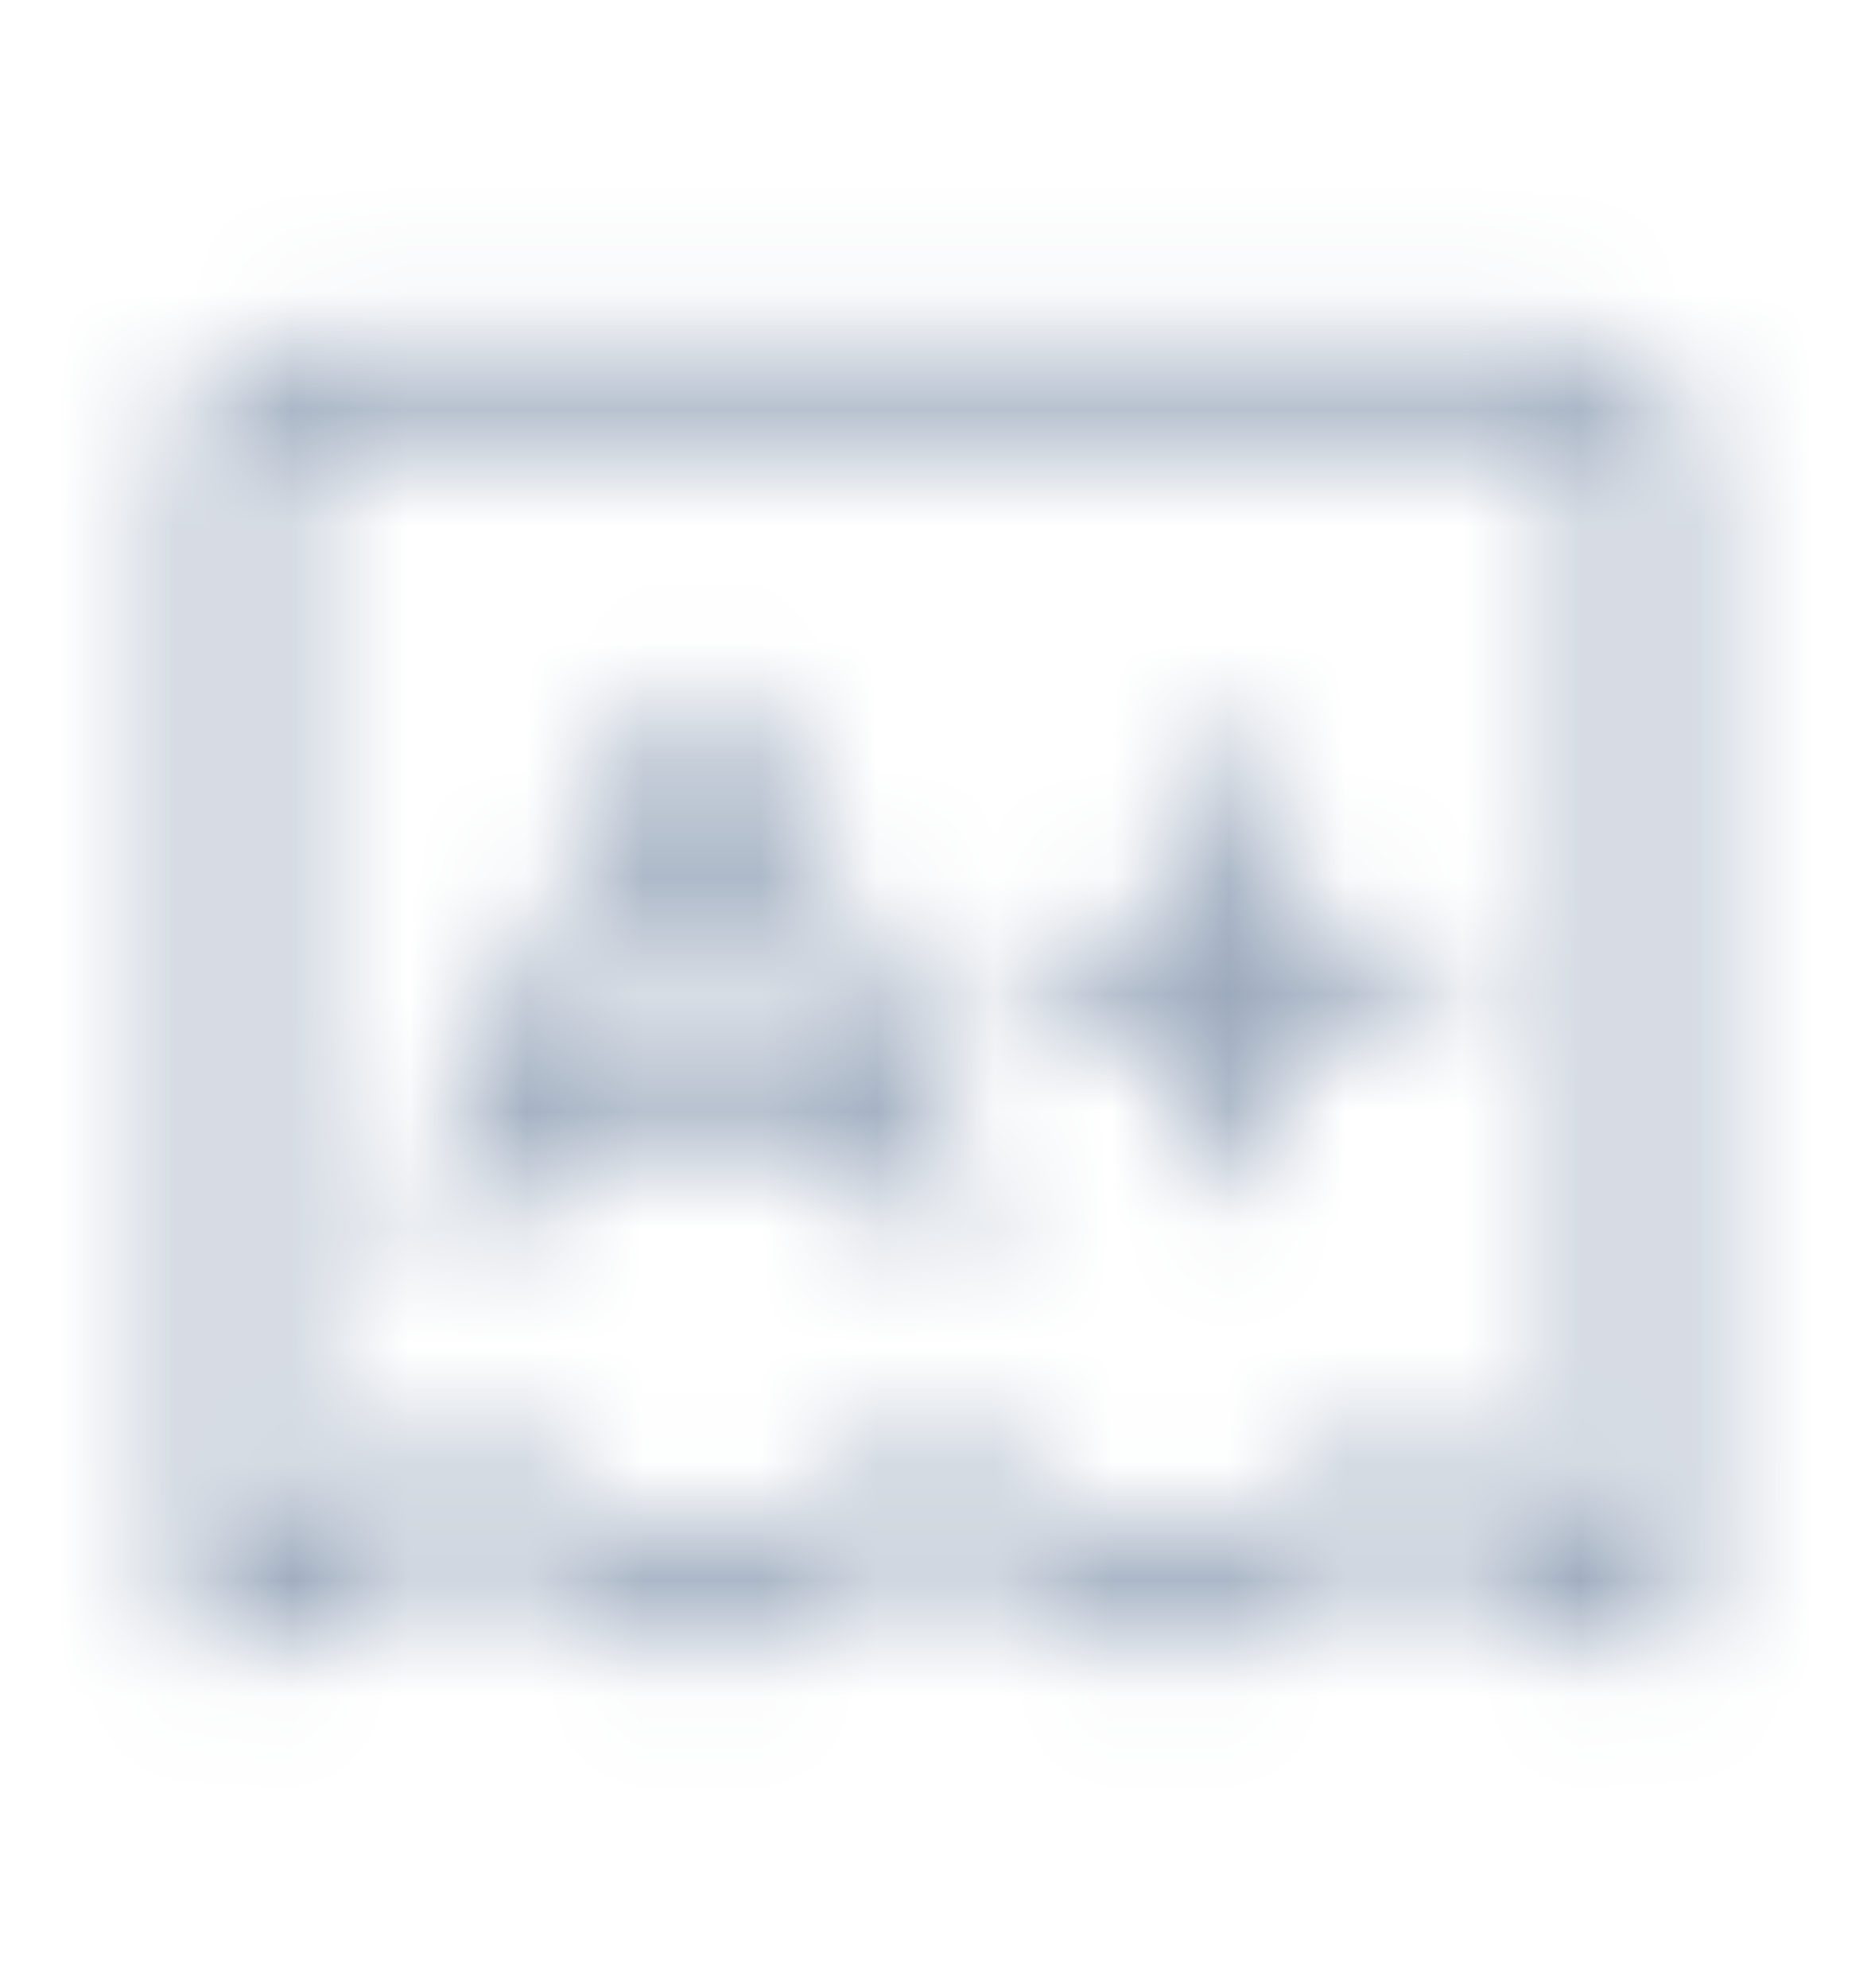 <svg width="16" height="17" viewBox="0 0 16 17" fill="none" xmlns="http://www.w3.org/2000/svg">
<mask id="path-1-inside-1_2746_24975" fill="white">
<path d="M13.5 2.901H2.5C2.268 2.901 2.045 2.993 1.881 3.157C1.717 3.321 1.625 3.544 1.625 3.776V13.776C1.625 13.84 1.641 13.903 1.672 13.959C1.704 14.014 1.748 14.061 1.803 14.095C1.857 14.129 1.919 14.148 1.983 14.151C2.047 14.153 2.11 14.14 2.167 14.111L4 13.195L5.832 14.111C5.885 14.137 5.942 14.151 6 14.151C6.058 14.151 6.115 14.137 6.168 14.111L8 13.195L9.832 14.111C9.885 14.137 9.942 14.151 10 14.151C10.058 14.151 10.116 14.137 10.168 14.111L12 13.195L13.832 14.111C13.884 14.137 13.942 14.151 14 14.151C14.07 14.151 14.138 14.132 14.197 14.095C14.251 14.061 14.296 14.014 14.327 13.958C14.358 13.903 14.375 13.84 14.375 13.776V3.776C14.375 3.544 14.283 3.321 14.119 3.157C13.955 2.993 13.732 2.901 13.5 2.901ZM13.625 13.169L12.168 12.44C12.116 12.414 12.058 12.401 12 12.401C11.942 12.401 11.884 12.414 11.832 12.44L10 13.357L8.168 12.44C8.115 12.414 8.058 12.401 8 12.401C7.942 12.401 7.885 12.414 7.832 12.44L6 13.357L4.168 12.44C4.115 12.414 4.058 12.401 4 12.401C3.942 12.401 3.885 12.414 3.833 12.44L2.375 13.169V3.776C2.375 3.743 2.388 3.711 2.412 3.687C2.435 3.664 2.467 3.651 2.5 3.651H13.5C13.533 3.651 13.565 3.664 13.588 3.687C13.612 3.711 13.625 3.743 13.625 3.776V13.169ZM6.336 6.106C6.305 6.044 6.257 5.992 6.197 5.955C6.138 5.918 6.07 5.899 6 5.899C5.93 5.899 5.862 5.918 5.803 5.955C5.743 5.992 5.695 6.044 5.664 6.106L3.664 10.107C3.642 10.151 3.629 10.199 3.626 10.248C3.622 10.297 3.629 10.346 3.644 10.393C3.66 10.44 3.685 10.483 3.717 10.52C3.749 10.557 3.788 10.588 3.833 10.61C3.877 10.632 3.925 10.645 3.974 10.648C4.023 10.652 4.072 10.645 4.119 10.63C4.166 10.614 4.209 10.589 4.246 10.557C4.283 10.525 4.314 10.486 4.336 10.441L4.732 9.651H7.268L7.664 10.443C7.709 10.532 7.787 10.6 7.881 10.632C7.975 10.663 8.078 10.656 8.168 10.611C8.257 10.567 8.324 10.489 8.356 10.395C8.387 10.3 8.38 10.197 8.336 10.108L6.336 6.106ZM5.107 8.901L6 7.115L6.893 8.901H5.107ZM12.375 8.276C12.375 8.375 12.335 8.471 12.265 8.541C12.195 8.611 12.1 8.651 12 8.651H10.875V9.776C10.875 9.875 10.835 9.971 10.765 10.041C10.695 10.111 10.6 10.151 10.5 10.151C10.4 10.151 10.305 10.111 10.235 10.041C10.165 9.971 10.125 9.875 10.125 9.776V8.651H9C8.901 8.651 8.805 8.611 8.735 8.541C8.665 8.471 8.625 8.375 8.625 8.276C8.625 8.176 8.665 8.081 8.735 8.011C8.805 7.94 8.901 7.901 9 7.901H10.125V6.776C10.125 6.676 10.165 6.581 10.235 6.511C10.305 6.44 10.4 6.401 10.5 6.401C10.6 6.401 10.695 6.44 10.765 6.511C10.835 6.581 10.875 6.676 10.875 6.776V7.901H12C12.1 7.901 12.195 7.94 12.265 8.011C12.335 8.081 12.375 8.176 12.375 8.276Z"/>
</mask>
<path d="M13.5 2.901V1.401V2.901ZM2.5 2.901V1.401V2.901ZM1.625 3.776H0.125H1.625ZM1.625 13.776L3.125 13.776V13.776H1.625ZM2.167 14.111L2.837 15.454L2.838 15.453L2.167 14.111ZM4 13.195L4.671 11.854L4 11.518L3.329 11.854L4 13.195ZM5.832 14.111L5.162 15.453L5.162 15.454L5.832 14.111ZM6.168 14.111L6.838 15.454L6.838 15.453L6.168 14.111ZM8 13.195L8.671 11.854L8 11.518L7.329 11.854L8 13.195ZM9.832 14.111L9.162 15.453L9.162 15.454L9.832 14.111ZM10 14.151V15.651V14.151ZM10.168 14.111L10.838 15.454L10.838 15.453L10.168 14.111ZM12 13.195L12.671 11.854L12 11.518L11.329 11.854L12 13.195ZM13.832 14.111L13.162 15.453L13.163 15.454L13.832 14.111ZM14 14.151L14.002 12.651L13.999 12.651L14 14.151ZM14.197 14.095L13.409 12.818L13.402 12.822L14.197 14.095ZM14.375 13.776L15.875 13.777V13.776H14.375ZM13.625 13.169L12.954 14.511L15.125 15.596V13.169H13.625ZM12.168 12.44L12.838 11.099L12.838 11.098L12.168 12.44ZM12 12.401V10.901V12.401ZM11.832 12.44L11.162 11.098L11.162 11.099L11.832 12.44ZM10 13.357L9.329 14.698L10 15.034L10.671 14.698L10 13.357ZM8.168 12.44L8.838 11.099L8.838 11.098L8.168 12.44ZM8 12.401V10.901V12.401ZM7.832 12.44L7.162 11.098L7.162 11.099L7.832 12.44ZM6 13.357L5.329 14.698L6 15.034L6.671 14.698L6 13.357ZM4.168 12.44L4.838 11.099L4.838 11.098L4.168 12.44ZM3.833 12.44L3.163 11.098L3.162 11.099L3.833 12.44ZM2.375 13.169H0.875V15.596L3.046 14.511L2.375 13.169ZM6.336 6.106L4.993 6.776L4.994 6.777L6.336 6.106ZM5.664 6.106L7.006 6.777L7.007 6.776L5.664 6.106ZM3.664 10.107L2.323 9.436L2.322 9.437L3.664 10.107ZM3.626 10.248L5.122 10.353L3.626 10.248ZM4.336 10.441L2.995 9.769L2.993 9.772L4.336 10.441ZM4.732 9.651V8.151H3.806L3.391 8.979L4.732 9.651ZM7.268 9.651L8.61 8.98L8.195 8.151H7.268V9.651ZM7.664 10.443L9.007 9.774L9.006 9.773L7.664 10.443ZM8.336 10.108L9.678 9.439L9.677 9.438L8.336 10.108ZM5.107 8.901L3.765 8.23L2.68 10.401H5.107V8.901ZM6 7.115L7.342 6.444L6 3.761L4.658 6.444L6 7.115ZM6.893 8.901V10.401H9.32L8.235 8.23L6.893 8.901ZM10.875 8.651V7.151H9.375V8.651H10.875ZM10.125 8.651H11.625V7.151H10.125V8.651ZM10.125 7.901V9.401H11.625V7.901H10.125ZM10.875 7.901H9.375V9.401H10.875V7.901ZM13.5 1.401H2.5V4.401H13.5V1.401ZM2.5 1.401C1.87 1.401 1.266 1.651 0.821 2.096L2.942 4.218C2.825 4.335 2.666 4.401 2.5 4.401V1.401ZM0.821 2.096C0.375 2.542 0.125 3.146 0.125 3.776H3.125C3.125 3.942 3.059 4.101 2.942 4.218L0.821 2.096ZM0.125 3.776V13.776H3.125V3.776H0.125ZM0.125 13.775C0.125 14.095 0.206 14.409 0.362 14.688L2.983 13.229C3.076 13.396 3.125 13.585 3.125 13.776L0.125 13.775ZM0.362 14.688C0.517 14.968 0.742 15.202 1.014 15.37L2.592 12.819C2.755 12.92 2.889 13.061 2.983 13.229L0.362 14.688ZM1.014 15.37C1.285 15.539 1.595 15.634 1.915 15.649L2.051 12.652C2.243 12.661 2.429 12.718 2.592 12.819L1.014 15.37ZM1.915 15.649C2.234 15.664 2.552 15.596 2.837 15.454L1.498 12.77C1.669 12.684 1.86 12.643 2.051 12.652L1.915 15.649ZM2.838 15.453L4.671 14.537L3.329 11.854L1.497 12.77L2.838 15.453ZM3.329 14.537L5.162 15.453L6.503 12.77L4.671 11.854L3.329 14.537ZM5.162 15.454C5.423 15.583 5.709 15.651 6 15.651V12.651C6.174 12.651 6.346 12.692 6.503 12.77L5.162 15.454ZM6 15.651C6.291 15.651 6.577 15.583 6.838 15.454L5.497 12.77C5.654 12.692 5.826 12.651 6 12.651V15.651ZM6.838 15.453L8.671 14.537L7.329 11.854L5.497 12.77L6.838 15.453ZM7.329 14.537L9.162 15.453L10.503 12.77L8.671 11.854L7.329 14.537ZM9.162 15.454C9.423 15.583 9.709 15.651 10 15.651V12.651C10.174 12.651 10.347 12.692 10.502 12.77L9.162 15.454ZM10 15.651C10.291 15.651 10.577 15.583 10.838 15.454L9.498 12.77C9.654 12.692 9.826 12.651 10 12.651V15.651ZM10.838 15.453L12.671 14.537L11.329 11.854L9.497 12.77L10.838 15.453ZM11.329 14.537L13.162 15.453L14.503 12.77L12.671 11.854L11.329 14.537ZM13.163 15.454C13.424 15.584 13.71 15.651 14.001 15.651L13.999 12.651C14.174 12.651 14.345 12.691 14.502 12.769L13.163 15.454ZM13.998 15.651C14.349 15.651 14.693 15.553 14.991 15.367L13.402 12.822C13.582 12.71 13.79 12.65 14.002 12.651L13.998 15.651ZM14.984 15.371C15.256 15.204 15.481 14.969 15.637 14.69L13.018 13.227C13.111 13.059 13.246 12.919 13.409 12.818L14.984 15.371ZM15.637 14.69C15.793 14.411 15.875 14.097 15.875 13.777L12.875 13.774C12.875 13.582 12.924 13.394 13.018 13.227L15.637 14.69ZM15.875 13.776V3.776H12.875V13.776H15.875ZM15.875 3.776C15.875 3.146 15.625 2.542 15.179 2.096L13.058 4.218C12.941 4.101 12.875 3.942 12.875 3.776H15.875ZM15.179 2.096C14.734 1.651 14.13 1.401 13.5 1.401V4.401C13.334 4.401 13.175 4.335 13.058 4.218L15.179 2.096ZM14.296 11.827L12.838 11.099L11.497 13.782L12.954 14.511L14.296 11.827ZM12.838 11.098C12.577 10.968 12.291 10.901 12 10.901V13.901C11.826 13.901 11.653 13.86 11.498 13.782L12.838 11.098ZM12 10.901C11.709 10.901 11.423 10.968 11.162 11.098L12.502 13.782C12.347 13.86 12.174 13.901 12 13.901V10.901ZM11.162 11.099L9.329 12.015L10.671 14.698L12.503 13.782L11.162 11.099ZM10.671 12.015L8.838 11.099L7.497 13.782L9.329 14.698L10.671 12.015ZM8.838 11.098C8.577 10.968 8.291 10.901 8 10.901V13.901C7.826 13.901 7.654 13.86 7.497 13.782L8.838 11.098ZM8 10.901C7.709 10.901 7.423 10.968 7.162 11.098L8.502 13.782C8.346 13.86 8.174 13.901 8 13.901V10.901ZM7.162 11.099L5.329 12.015L6.671 14.698L8.503 13.782L7.162 11.099ZM6.671 12.015L4.838 11.099L3.497 13.782L5.329 14.698L6.671 12.015ZM4.838 11.098C4.577 10.968 4.291 10.901 4 10.901V13.901C3.826 13.901 3.654 13.86 3.498 13.782L4.838 11.098ZM4 10.901C3.709 10.901 3.423 10.968 3.163 11.098L4.503 13.782C4.346 13.86 4.174 13.901 4 13.901V10.901ZM3.162 11.099L1.704 11.827L3.046 14.511L4.503 13.782L3.162 11.099ZM3.875 13.169V3.776H0.875V13.169H3.875ZM3.875 3.776C3.875 4.141 3.73 4.49 3.472 4.748L1.351 2.627C1.046 2.932 0.875 3.345 0.875 3.776H3.875ZM3.472 4.748C3.214 5.006 2.865 5.151 2.5 5.151V2.151C2.069 2.151 1.656 2.322 1.351 2.627L3.472 4.748ZM2.5 5.151H13.5V2.151H2.5V5.151ZM13.5 5.151C13.135 5.151 12.786 5.006 12.528 4.748L14.649 2.627C14.344 2.322 13.931 2.151 13.5 2.151V5.151ZM12.528 4.748C12.27 4.49 12.125 4.141 12.125 3.776H15.125C15.125 3.345 14.954 2.932 14.649 2.627L12.528 4.748ZM12.125 3.776V13.169H15.125V3.776H12.125ZM7.678 5.437C7.523 5.125 7.283 4.863 6.987 4.679L5.408 7.23C5.23 7.12 5.086 6.963 4.993 6.776L7.678 5.437ZM6.987 4.679C6.69 4.496 6.349 4.399 6 4.399V7.399C5.791 7.399 5.586 7.34 5.408 7.23L6.987 4.679ZM6 4.399C5.651 4.399 5.31 4.496 5.013 4.679L6.592 7.23C6.414 7.34 6.209 7.399 6 7.399V4.399ZM5.013 4.679C4.717 4.863 4.477 5.125 4.322 5.437L7.007 6.776C6.914 6.963 6.77 7.12 6.592 7.23L5.013 4.679ZM4.323 5.436L2.323 9.436L5.006 10.777L7.006 6.777L4.323 5.436ZM2.322 9.437C2.212 9.657 2.147 9.897 2.13 10.143L5.122 10.353C5.112 10.5 5.072 10.644 5.007 10.776L2.322 9.437ZM2.13 10.143C2.112 10.388 2.144 10.635 2.222 10.868L5.067 9.917C5.114 10.058 5.132 10.206 5.122 10.353L2.13 10.143ZM2.222 10.868C2.3 11.102 2.423 11.318 2.584 11.504L4.849 9.536C4.946 9.648 5.02 9.777 5.067 9.917L2.222 10.868ZM2.584 11.504C2.746 11.69 2.942 11.842 3.163 11.952L4.502 9.267C4.635 9.333 4.752 9.425 4.849 9.536L2.584 11.504ZM3.163 11.952C3.383 12.062 3.623 12.127 3.868 12.145L4.079 9.152C4.226 9.162 4.37 9.202 4.502 9.267L3.163 11.952ZM3.868 12.145C4.114 12.162 4.361 12.13 4.594 12.052L3.643 9.207C3.784 9.16 3.932 9.142 4.079 9.152L3.868 12.145ZM4.594 12.052C4.828 11.974 5.044 11.851 5.23 11.69L3.262 9.425C3.374 9.328 3.503 9.254 3.643 9.207L4.594 12.052ZM5.23 11.69C5.416 11.528 5.568 11.332 5.678 11.111L2.993 9.772C3.059 9.64 3.151 9.522 3.262 9.425L5.23 11.69ZM5.677 11.114L6.073 10.323L3.391 8.979L2.995 9.769L5.677 11.114ZM4.732 11.151H7.268V8.151H4.732V11.151ZM5.926 10.322L6.323 11.114L9.006 9.773L8.61 8.98L5.926 10.322ZM6.322 11.113C6.544 11.558 6.934 11.897 7.406 12.054L8.357 9.209C8.639 9.304 8.873 9.507 9.007 9.774L6.322 11.113ZM7.406 12.054C7.877 12.212 8.392 12.176 8.837 11.954L7.498 9.269C7.765 9.136 8.074 9.114 8.357 9.209L7.406 12.054ZM8.837 11.954C9.282 11.732 9.621 11.342 9.778 10.87L6.933 9.919C7.028 9.636 7.231 9.403 7.498 9.269L8.837 11.954ZM9.778 10.87C9.936 10.399 9.9 9.884 9.678 9.439L6.993 10.778C6.86 10.511 6.839 10.202 6.933 9.919L9.778 10.87ZM9.677 9.438L7.677 5.436L4.994 6.777L6.994 10.779L9.677 9.438ZM6.449 9.572L7.342 7.785L4.658 6.444L3.765 8.23L6.449 9.572ZM4.658 7.785L5.551 9.572L8.235 8.23L7.342 6.444L4.658 7.785ZM6.893 7.401H5.107V10.401H6.893V7.401ZM10.875 8.276C10.875 7.978 10.993 7.691 11.204 7.48L13.326 9.602C13.678 9.25 13.875 8.773 13.875 8.276H10.875ZM11.204 7.48C11.415 7.269 11.702 7.151 12 7.151V10.151C12.497 10.151 12.974 9.953 13.326 9.602L11.204 7.48ZM12 7.151H10.875V10.151H12V7.151ZM9.375 8.651V9.776H12.375V8.651H9.375ZM9.375 9.776C9.375 9.478 9.494 9.191 9.705 8.98L11.826 11.102C12.178 10.75 12.375 10.273 12.375 9.776H9.375ZM9.705 8.98C9.915 8.769 10.202 8.651 10.5 8.651V11.651C10.997 11.651 11.474 11.453 11.826 11.102L9.705 8.98ZM10.5 8.651C10.798 8.651 11.085 8.769 11.296 8.98L9.174 11.102C9.526 11.453 10.003 11.651 10.5 11.651V8.651ZM11.296 8.98C11.507 9.191 11.625 9.478 11.625 9.776H8.625C8.625 10.273 8.823 10.75 9.174 11.102L11.296 8.98ZM11.625 9.776V8.651H8.625V9.776H11.625ZM10.125 7.151H9V10.151H10.125V7.151ZM9 7.151C9.298 7.151 9.585 7.269 9.796 7.48L7.674 9.602C8.026 9.953 8.503 10.151 9 10.151V7.151ZM9.796 7.48C10.007 7.691 10.125 7.978 10.125 8.276H7.125C7.125 8.773 7.323 9.25 7.674 9.602L9.796 7.48ZM10.125 8.276C10.125 8.574 10.007 8.86 9.796 9.071L7.674 6.95C7.323 7.302 7.125 7.779 7.125 8.276H10.125ZM9.796 9.071C9.585 9.282 9.298 9.401 9 9.401V6.401C8.503 6.401 8.026 6.598 7.674 6.95L9.796 9.071ZM9 9.401H10.125V6.401H9V9.401ZM11.625 7.901V6.776H8.625V7.901H11.625ZM11.625 6.776C11.625 7.074 11.507 7.36 11.296 7.571L9.174 5.45C8.823 5.802 8.625 6.279 8.625 6.776H11.625ZM11.296 7.571C11.085 7.782 10.798 7.901 10.5 7.901V4.901C10.003 4.901 9.526 5.098 9.174 5.45L11.296 7.571ZM10.5 7.901C10.202 7.901 9.915 7.782 9.705 7.571L11.826 5.45C11.474 5.098 10.997 4.901 10.5 4.901V7.901ZM9.705 7.571C9.494 7.36 9.375 7.074 9.375 6.776H12.375C12.375 6.279 12.178 5.802 11.826 5.45L9.705 7.571ZM9.375 6.776V7.901H12.375V6.776H9.375ZM10.875 9.401H12V6.401H10.875V9.401ZM12 9.401C11.702 9.401 11.415 9.282 11.204 9.071L13.326 6.95C12.974 6.598 12.497 6.401 12 6.401V9.401ZM11.204 9.071C10.993 8.86 10.875 8.574 10.875 8.276H13.875C13.875 7.779 13.678 7.302 13.326 6.95L11.204 9.071Z" fill="#94A3B8" mask="url(#path-1-inside-1_2746_24975)"/>
</svg>
